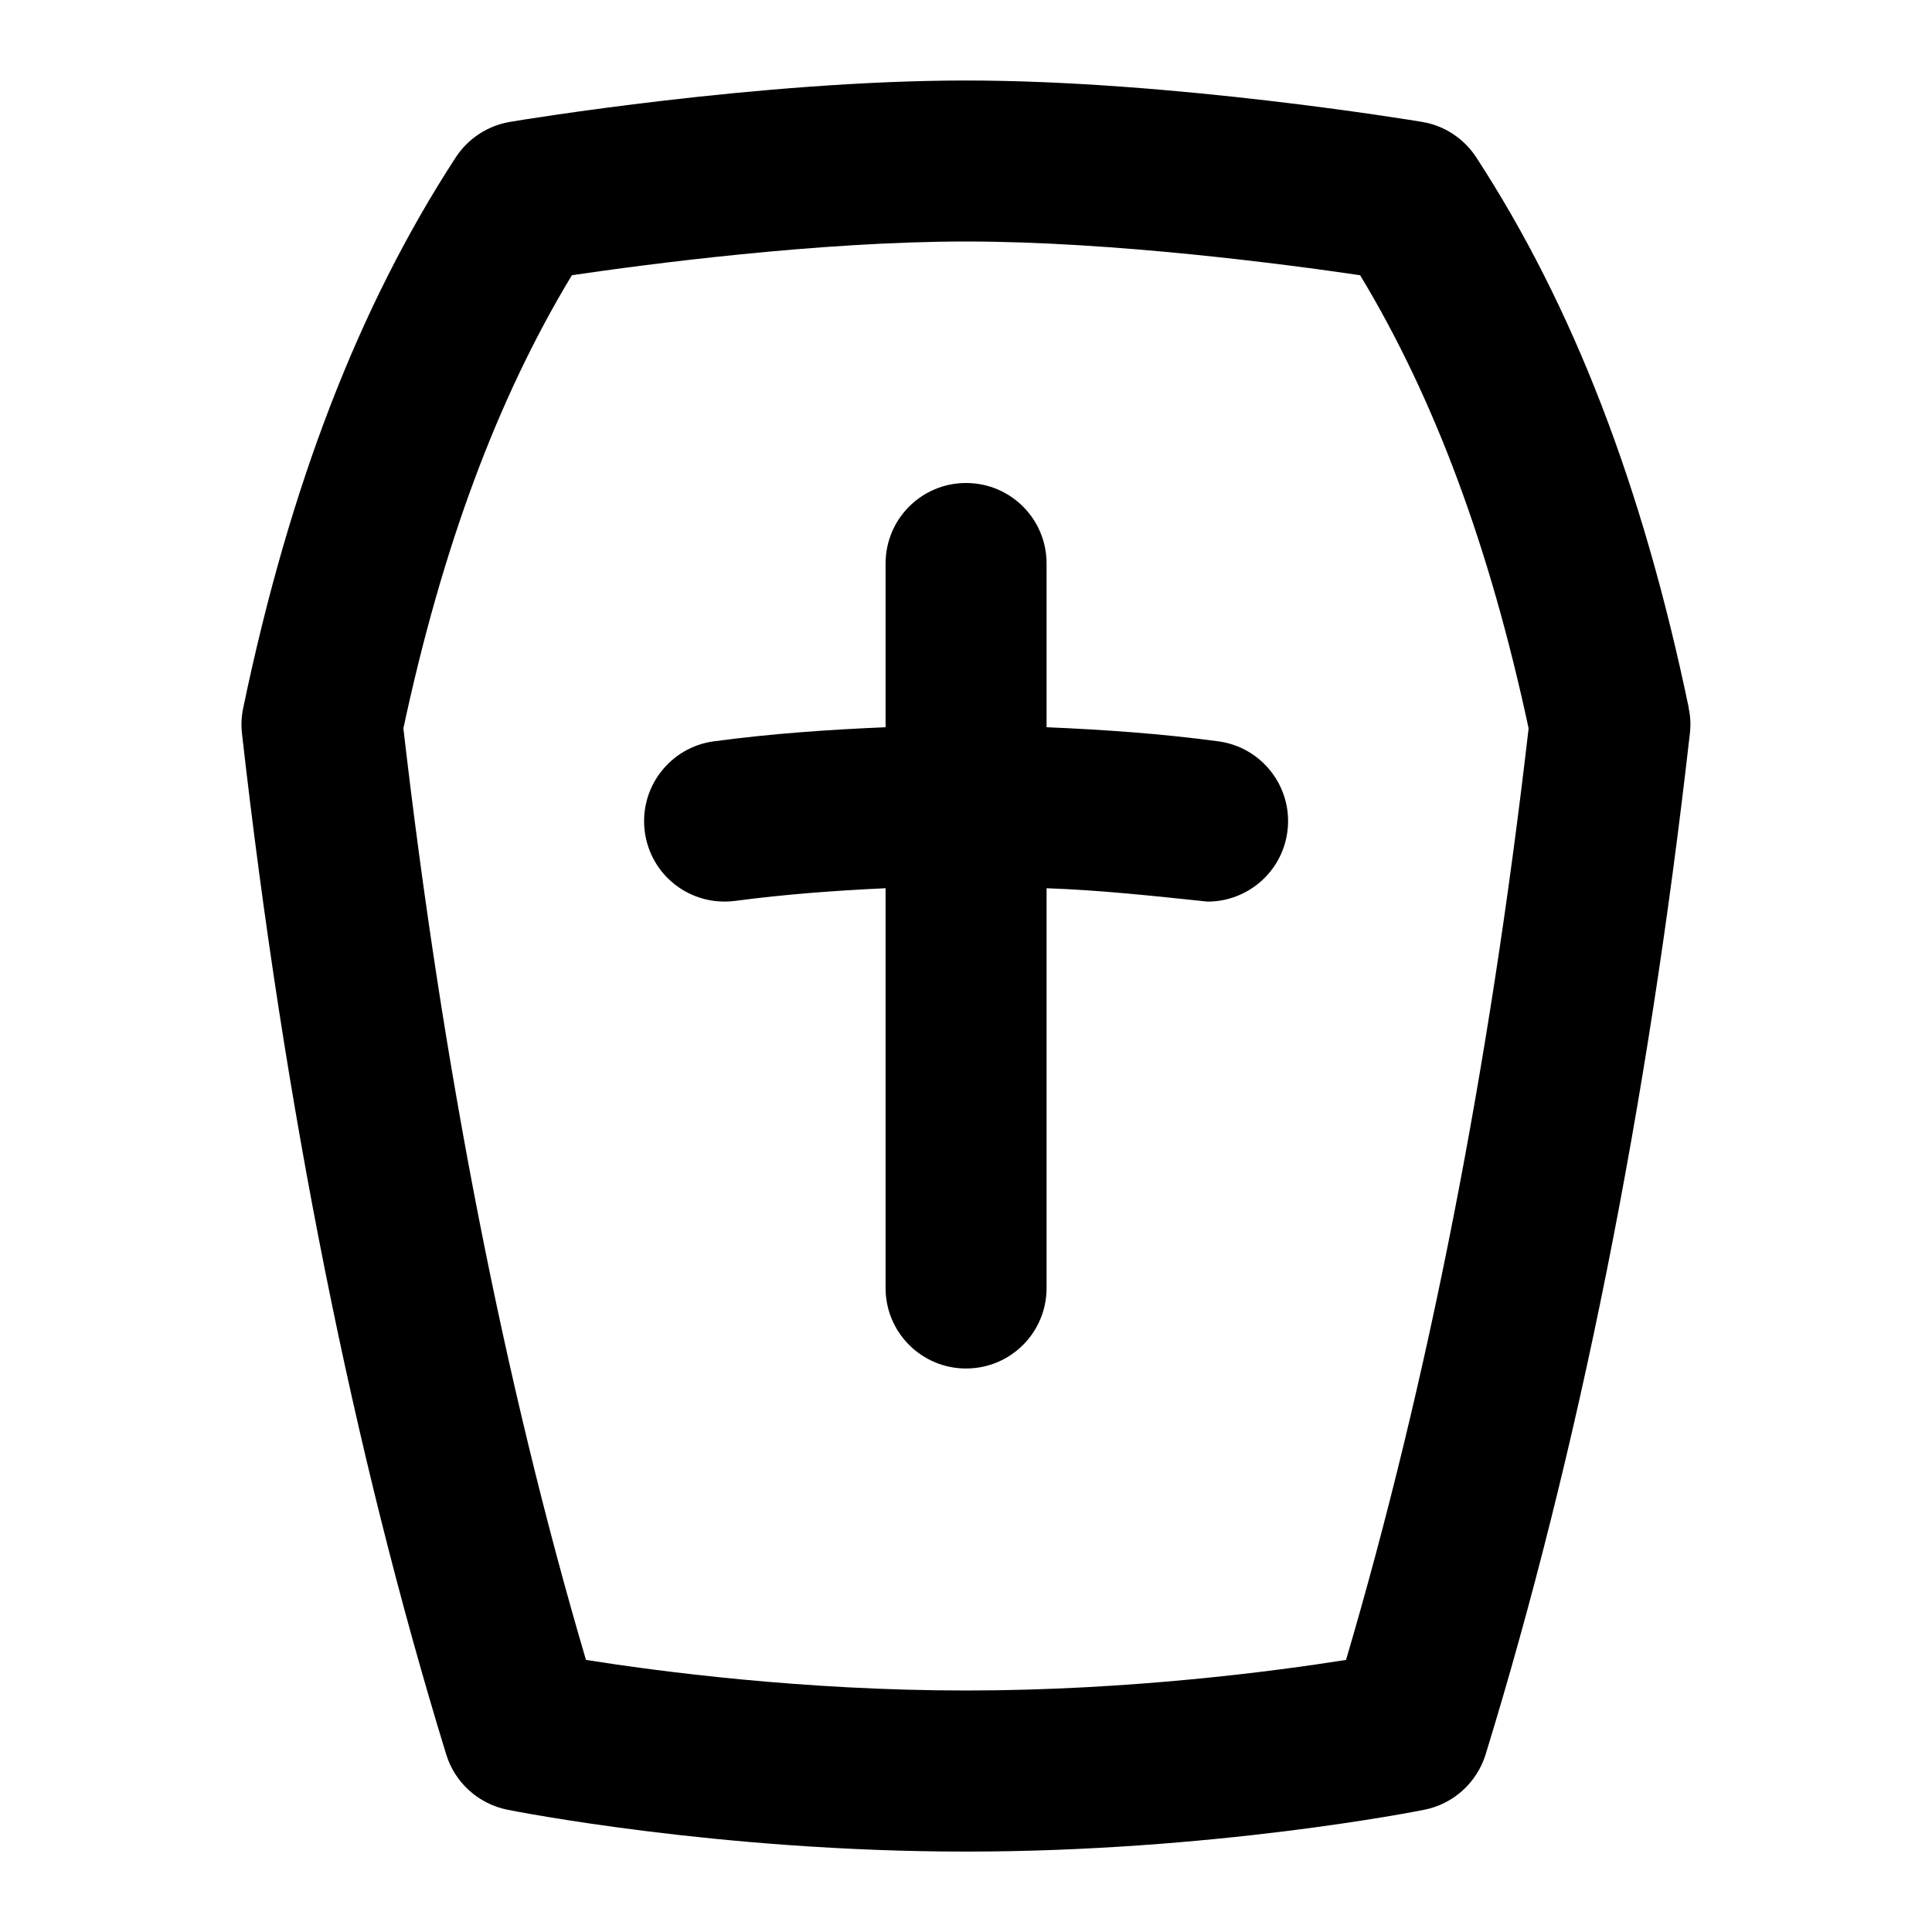 <svg id="Layer_1" viewBox="0 0 24 24" xmlns="http://www.w3.org/2000/svg" data-name="Layer 1"><path d="m20.979 8.796c-.574-2.759-1.438-4.996-2.641-6.842-.153-.234-.397-.395-.674-.44-.126-.021-3.11-.514-5.664-.514s-5.538.492-5.664.514c-.276.046-.521.206-.674.44-1.202 1.846-2.066 4.083-2.641 6.842-.022.104-.027.211-.015.316.526 4.651 1.381 8.918 2.537 12.682.108.351.399.614.76.687.106.021 2.633.52 5.696.52s5.59-.498 5.696-.52c.36-.072.651-.336.76-.687 1.156-3.764 2.011-8.03 2.537-12.682.013-.105.008-.212-.015-.316zm-4.258 11.824c-.89.141-2.696.38-4.721.38s-3.831-.239-4.721-.38c-1.019-3.458-1.78-7.348-2.268-11.572.482-2.252 1.169-4.1 2.093-5.629.908-.134 3.061-.419 4.896-.419s3.987.285 4.896.419c.924 1.529 1.61 3.377 2.093 5.629-.487 4.225-1.249 8.114-2.268 11.572zm-.729-10.287c-.067.502-.497.867-.99.867-.665-.069-1.331-.143-2.001-.166v4.966c0 .553-.447 1-1 1s-1-.447-1-1v-4.966c-.625.029-1.249.075-1.867.157-.553.072-1.051-.312-1.124-.858-.073-.548.312-1.051.858-1.124.706-.095 1.419-.145 2.133-.175v-2.034c0-.553.447-1 1-1s1 .447 1 1v2.034c.714.03 1.426.08 2.133.175.547.073.932.576.858 1.124z"/></svg>